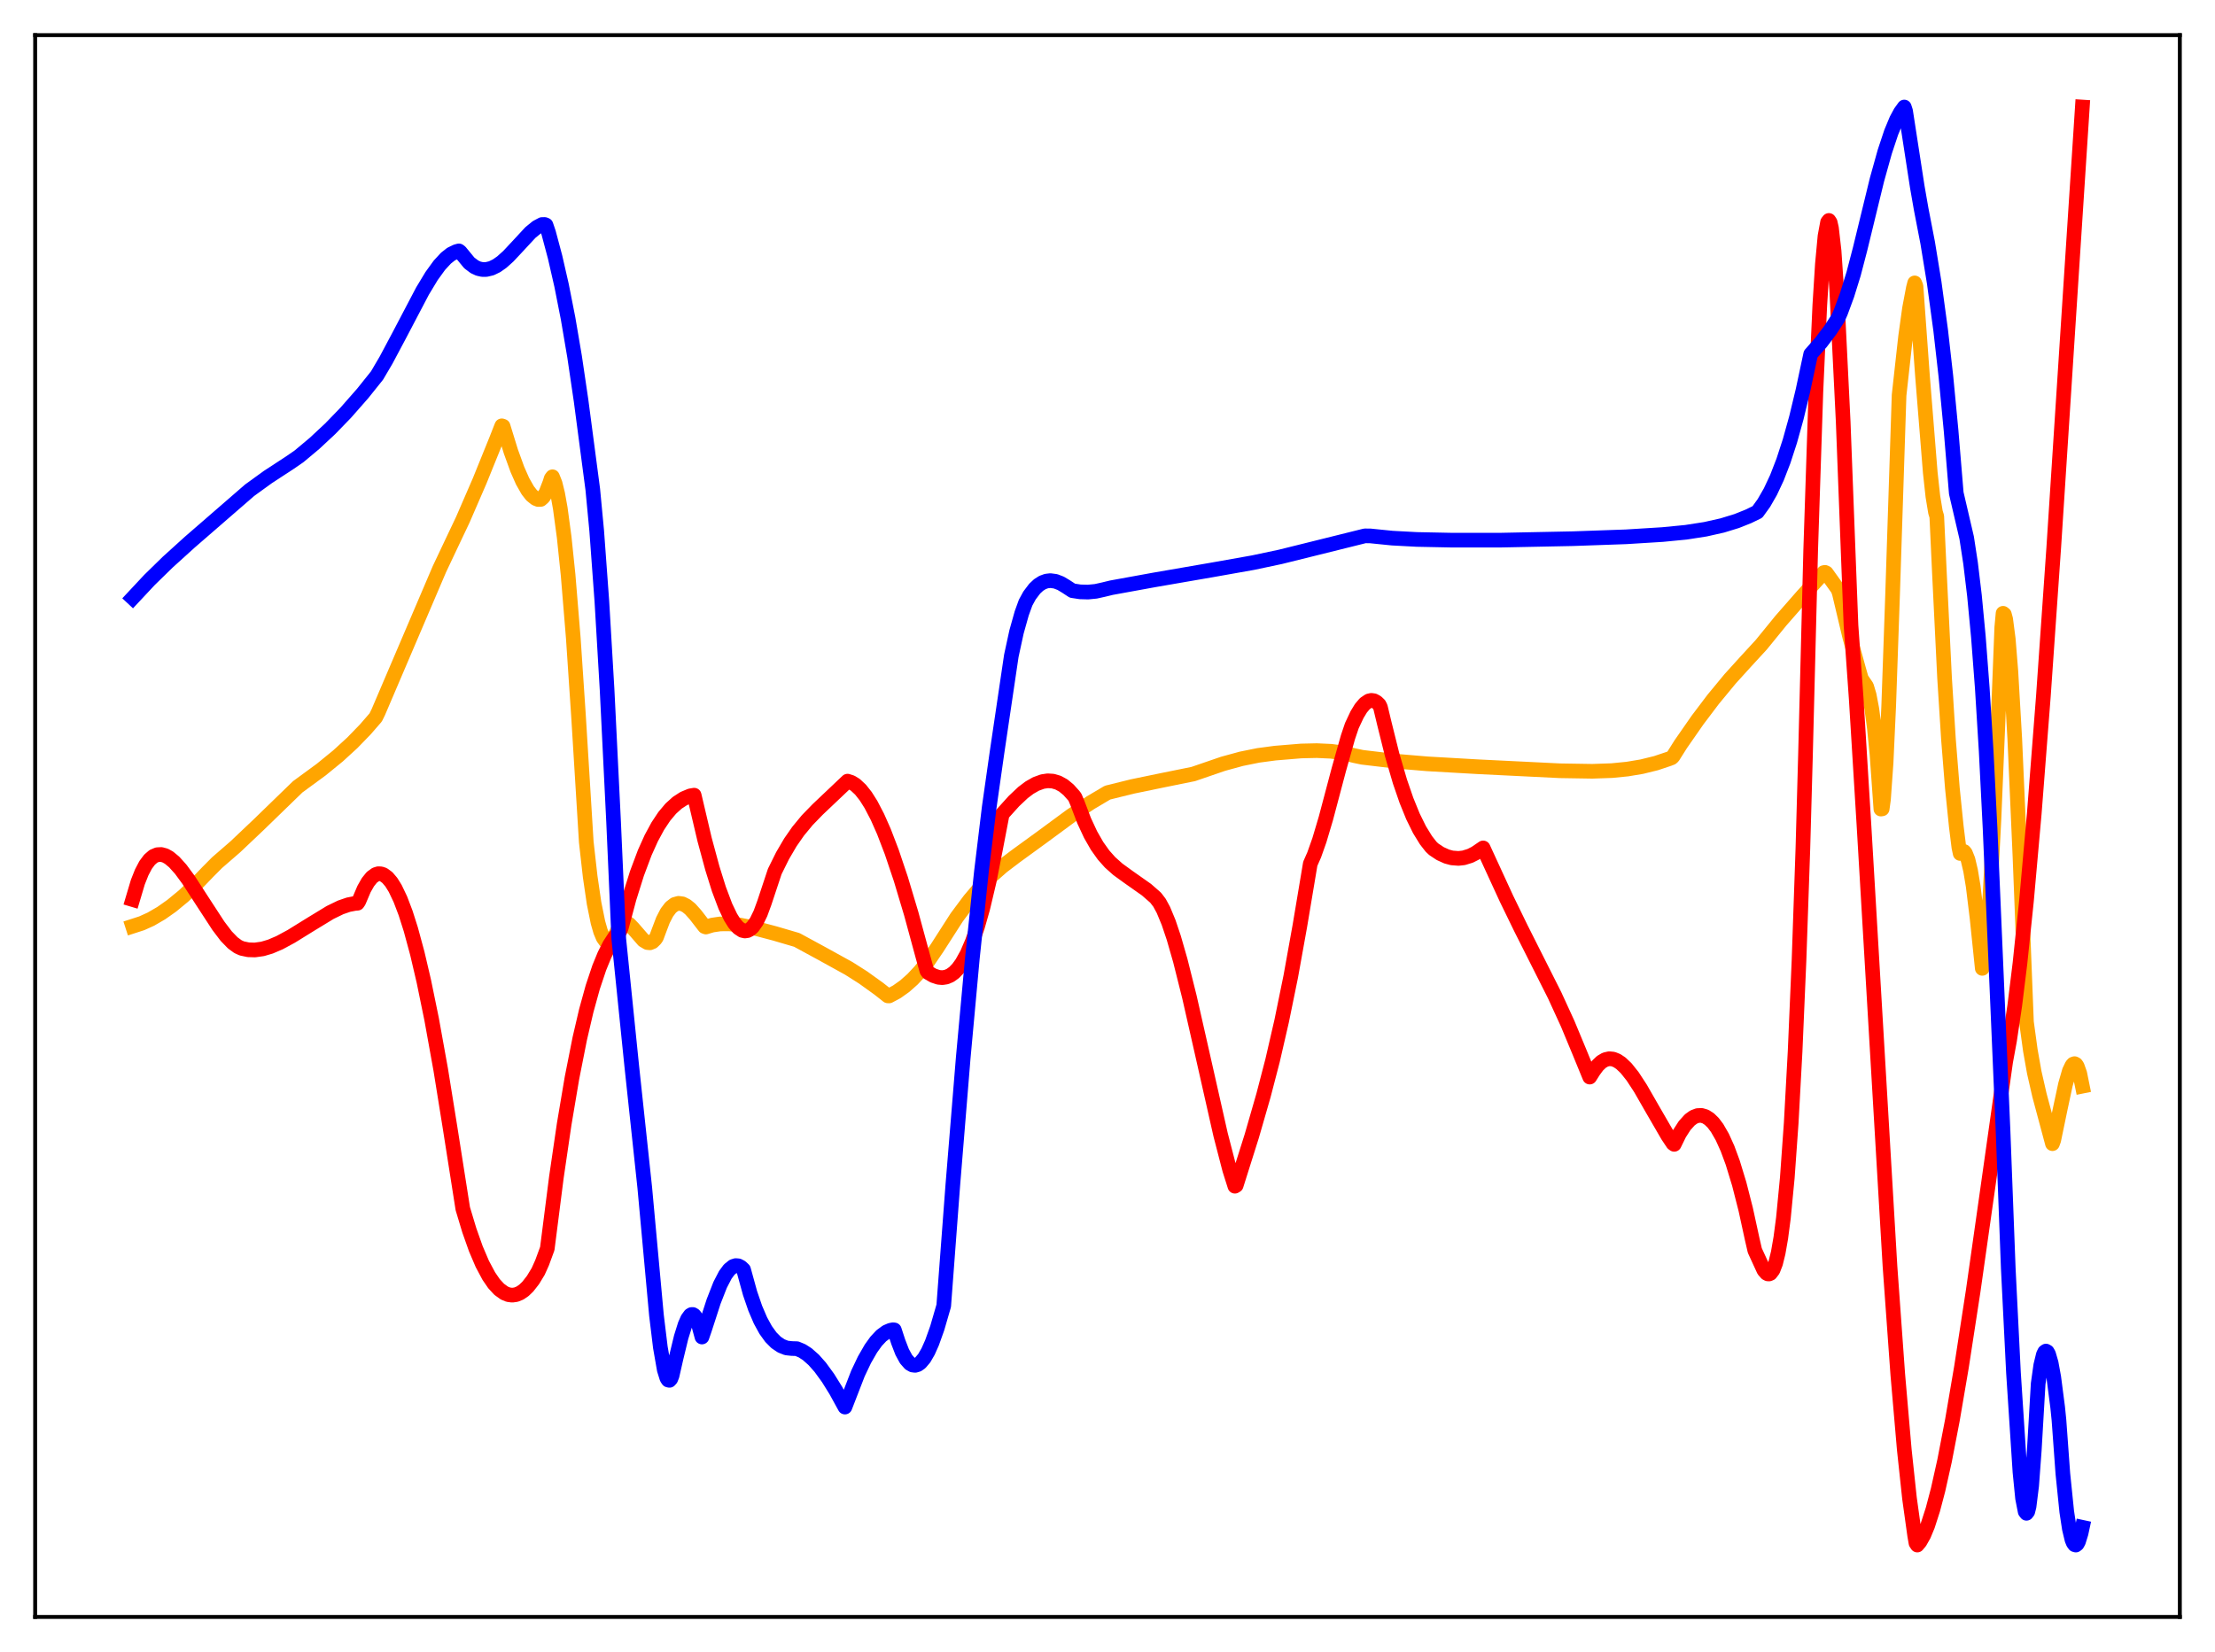 <?xml version="1.0" encoding="utf-8" standalone="no"?>
<!DOCTYPE svg PUBLIC "-//W3C//DTD SVG 1.1//EN"
  "http://www.w3.org/Graphics/SVG/1.1/DTD/svg11.dtd">
<svg xmlns:xlink="http://www.w3.org/1999/xlink" width="453.6pt" height="338.4pt" viewBox="0 0 453.6 338.4" xmlns="http://www.w3.org/2000/svg" version="1.1">
 <defs>
  <style type="text/css">*{stroke-linejoin: round; stroke-linecap: butt}</style>
 </defs>
 <g id="figure_1">
  <g id="patch_1">
   <path d="M 0 338.4 
L 453.6 338.4 
L 453.6 0 
L 0 0 
z
" style="fill: #ffffff"/>
  </g>
  <g id="axes_1">
   <g id="patch_2">
    <path d="M 7.2 331.2 
L 446.4 331.2 
L 446.4 7.2 
L 7.2 7.2 
z
" style="fill: #ffffff"/>
   </g>
   <g id="matplotlib.axis_1"/>
   <g id="matplotlib.axis_2"/>
   <g id="line2d_1">
    <path d="M 27.164 189.722 
L 29.027 189.119 
L 30.89 188.276 
L 33.02 187.039 
L 35.149 185.541 
L 37.545 183.568 
L 39.94 181.326 
L 42.602 178.557 
L 44.465 176.687 
L 48.192 173.455 
L 52.983 168.914 
L 60.969 161.167 
L 65.76 157.657 
L 69.22 154.836 
L 72.148 152.154 
L 74.81 149.407 
L 76.94 146.951 
L 77.472 145.866 
L 89.983 116.581 
L 92.911 110.39 
L 94.774 106.461 
L 98.234 98.483 
L 101.695 89.935 
L 102.759 87.219 
L 103.025 87.306 
L 104.623 92.49 
L 105.953 96.156 
L 107.018 98.568 
L 108.083 100.446 
L 108.881 101.462 
L 109.68 102.105 
L 110.212 102.316 
L 110.745 102.292 
L 111.277 101.819 
L 111.809 100.92 
L 112.608 98.866 
L 112.874 98.017 
L 113.14 97.661 
L 113.673 99 
L 114.205 101.155 
L 114.737 104.115 
L 115.536 110.047 
L 116.335 117.733 
L 117.399 130.657 
L 118.464 146.565 
L 120.061 172.479 
L 120.86 179.569 
L 121.658 185.015 
L 122.457 188.953 
L 122.989 190.801 
L 123.521 192.076 
L 124.054 192.816 
L 124.586 193.05 
L 124.852 192.992 
L 125.385 192.54 
L 125.917 191.674 
L 127.248 189.05 
L 127.78 188.848 
L 128.313 188.959 
L 128.845 189.312 
L 129.644 190.14 
L 131.773 192.593 
L 132.572 193.067 
L 133.104 193.116 
L 133.636 192.9 
L 134.169 192.38 
L 134.435 191.995 
L 134.967 190.563 
L 135.766 188.463 
L 136.564 186.916 
L 137.363 185.868 
L 138.161 185.255 
L 138.96 185.03 
L 139.759 185.14 
L 140.557 185.541 
L 141.356 186.19 
L 142.42 187.375 
L 144.284 189.786 
L 144.55 189.885 
L 145.881 189.487 
L 147.478 189.252 
L 149.341 189.237 
L 151.471 189.47 
L 154.132 190.006 
L 158.657 191.201 
L 163.183 192.53 
L 168.24 195.277 
L 173.83 198.363 
L 176.758 200.224 
L 179.952 202.52 
L 181.815 203.989 
L 182.081 203.998 
L 183.679 203.137 
L 185.276 202.003 
L 186.873 200.587 
L 188.47 198.88 
L 190.067 196.871 
L 191.93 194.134 
L 195.923 187.911 
L 198.585 184.341 
L 200.98 181.51 
L 202.844 179.594 
L 205.239 177.486 
L 207.901 175.459 
L 213.491 171.393 
L 219.347 167.079 
L 223.34 164.408 
L 226.8 162.36 
L 231.857 161.107 
L 237.98 159.841 
L 244.368 158.546 
L 250.49 156.445 
L 254.217 155.427 
L 257.677 154.727 
L 261.137 154.266 
L 266.461 153.826 
L 269.655 153.753 
L 272.583 153.887 
L 274.979 154.207 
L 277.375 154.783 
L 278.972 155.119 
L 285.36 155.876 
L 292.281 156.459 
L 302.662 157.055 
L 319.431 157.878 
L 326.086 157.986 
L 330.079 157.847 
L 333.273 157.531 
L 336.201 157.041 
L 339.129 156.321 
L 341.791 155.429 
L 342.323 155.22 
L 342.589 154.98 
L 344.186 152.446 
L 347.647 147.472 
L 350.841 143.243 
L 354.301 139.054 
L 357.495 135.529 
L 360.689 132.056 
L 364.682 127.151 
L 369.207 121.981 
L 373.466 117.288 
L 373.732 117.238 
L 373.999 117.365 
L 376.394 120.714 
L 376.66 121.477 
L 378.79 130.447 
L 380.653 137.18 
L 381.185 139.029 
L 382.25 140.591 
L 382.783 142.379 
L 383.315 145.168 
L 383.847 149.155 
L 384.38 154.544 
L 385.178 165.721 
L 385.444 165.68 
L 385.711 163.738 
L 386.243 156.246 
L 386.775 144.688 
L 387.574 121.79 
L 388.905 80.953 
L 390.236 68.948 
L 391.034 63.202 
L 391.833 58.97 
L 392.099 57.95 
L 392.365 58.627 
L 393.696 76.991 
L 395.293 96.825 
L 395.825 101.679 
L 396.358 104.915 
L 396.624 105.79 
L 397.156 117.171 
L 398.221 138.897 
L 399.02 151.483 
L 399.818 161.434 
L 400.617 169.262 
L 401.149 173.556 
L 401.415 174.821 
L 401.681 174.46 
L 401.948 174.325 
L 402.214 174.419 
L 402.48 174.738 
L 403.012 176.069 
L 403.545 178.322 
L 404.077 181.516 
L 404.876 188.084 
L 405.94 198.356 
L 406.207 197.613 
L 406.473 196.094 
L 407.005 190.916 
L 407.537 183.201 
L 408.336 167.743 
L 409.401 142.123 
L 409.933 128.512 
L 410.199 125.623 
L 410.465 125.837 
L 410.732 126.82 
L 411.264 130.905 
L 411.796 137.5 
L 412.595 151.334 
L 413.66 175.478 
L 414.991 209.342 
L 415.789 215.166 
L 416.588 219.67 
L 417.652 224.333 
L 420.314 234.262 
L 420.58 233.531 
L 421.911 227.111 
L 422.976 222.14 
L 423.775 219.363 
L 424.307 218.245 
L 424.573 217.953 
L 424.839 217.87 
L 425.105 218.002 
L 425.372 218.368 
L 425.904 219.865 
L 426.436 222.485 
L 426.436 222.485 
" clip-path="url(#p34e5a58a5f)" style="fill: none; stroke: #ffa500; stroke-width: 3; stroke-linecap: square"/>
   </g>
   <g id="line2d_2">
    <path d="M 27.164 184.259 
L 28.228 180.69 
L 29.027 178.68 
L 29.825 177.162 
L 30.624 176.093 
L 31.423 175.403 
L 32.221 175.067 
L 33.02 175.026 
L 33.818 175.242 
L 34.617 175.687 
L 35.681 176.572 
L 37.012 178.055 
L 38.609 180.224 
L 41.271 184.334 
L 44.732 189.646 
L 46.329 191.749 
L 47.66 193.123 
L 48.724 193.901 
L 49.523 194.266 
L 50.854 194.547 
L 52.185 194.589 
L 53.782 194.365 
L 55.379 193.891 
L 57.242 193.095 
L 59.638 191.802 
L 63.631 189.329 
L 67.623 186.898 
L 69.753 185.864 
L 71.35 185.314 
L 72.681 185.054 
L 73.213 185.012 
L 73.479 184.62 
L 74.544 182.109 
L 75.343 180.702 
L 76.141 179.706 
L 76.94 179.13 
L 77.472 178.964 
L 78.004 178.987 
L 78.537 179.167 
L 79.335 179.757 
L 80.134 180.696 
L 80.932 181.981 
L 81.997 184.217 
L 83.062 187.019 
L 84.127 190.364 
L 85.457 195.275 
L 86.788 200.959 
L 88.385 208.742 
L 90.249 219.074 
L 92.112 230.646 
L 94.774 247.579 
L 96.105 252.001 
L 97.436 255.766 
L 98.767 258.888 
L 100.097 261.382 
L 101.162 262.935 
L 102.227 264.091 
L 103.292 264.863 
L 104.09 265.189 
L 104.889 265.294 
L 105.687 265.184 
L 106.486 264.858 
L 107.284 264.315 
L 108.083 263.55 
L 109.148 262.188 
L 110.212 260.433 
L 111.011 258.653 
L 112.076 255.758 
L 113.939 241.151 
L 115.536 230.252 
L 117.133 220.793 
L 118.73 212.729 
L 120.061 207.021 
L 121.392 202.199 
L 122.723 198.222 
L 123.788 195.622 
L 124.852 193.516 
L 125.917 191.883 
L 126.982 190.683 
L 127.248 189.974 
L 128.845 183.991 
L 130.442 178.905 
L 132.039 174.648 
L 133.37 171.693 
L 134.701 169.229 
L 136.032 167.225 
L 137.363 165.638 
L 138.694 164.434 
L 140.025 163.571 
L 141.356 163.015 
L 142.154 162.88 
L 144.284 171.939 
L 145.881 177.84 
L 147.212 182.1 
L 148.543 185.636 
L 149.607 187.858 
L 150.406 189.135 
L 151.204 190.048 
L 152.003 190.574 
L 152.535 190.697 
L 153.068 190.623 
L 153.6 190.35 
L 154.132 189.868 
L 154.931 188.741 
L 155.729 187.104 
L 156.528 184.929 
L 158.657 178.508 
L 160.255 175.283 
L 161.852 172.553 
L 163.449 170.257 
L 165.312 168.001 
L 167.441 165.807 
L 173.564 160.003 
L 174.362 160.263 
L 175.161 160.756 
L 176.225 161.747 
L 177.29 163.095 
L 178.355 164.78 
L 179.686 167.33 
L 181.017 170.339 
L 182.614 174.503 
L 184.477 180.043 
L 186.607 187.152 
L 189.002 195.963 
L 189.801 198.838 
L 190.067 199.213 
L 191.132 199.832 
L 192.196 200.188 
L 192.995 200.255 
L 193.793 200.13 
L 194.592 199.789 
L 195.391 199.214 
L 196.189 198.383 
L 196.988 197.283 
L 198.052 195.365 
L 199.117 192.884 
L 200.182 189.808 
L 201.247 186.085 
L 202.577 180.465 
L 203.908 173.689 
L 205.239 166.751 
L 207.635 164.097 
L 209.498 162.34 
L 210.829 161.335 
L 212.16 160.577 
L 213.491 160.094 
L 214.556 159.933 
L 215.62 160.001 
L 216.685 160.315 
L 217.75 160.897 
L 218.815 161.774 
L 219.879 162.961 
L 220.145 163.309 
L 220.678 164.599 
L 222.009 168.094 
L 223.34 170.958 
L 224.671 173.281 
L 226.001 175.149 
L 227.332 176.643 
L 228.929 178.066 
L 231.059 179.612 
L 234.785 182.237 
L 236.649 183.869 
L 237.447 184.909 
L 238.246 186.383 
L 239.311 188.948 
L 240.375 192.106 
L 241.706 196.74 
L 243.569 204.174 
L 246.231 215.916 
L 249.958 232.415 
L 251.821 239.61 
L 252.886 242.978 
L 253.152 242.816 
L 256.346 232.697 
L 258.742 224.38 
L 260.605 217.221 
L 262.468 209.13 
L 264.332 200.002 
L 266.195 189.645 
L 268.324 176.931 
L 269.123 175.117 
L 270.188 172.112 
L 271.519 167.639 
L 274.18 157.608 
L 276.044 151.002 
L 276.842 148.639 
L 277.907 146.374 
L 278.705 145.061 
L 279.504 144.118 
L 280.303 143.578 
L 280.835 143.457 
L 281.367 143.536 
L 281.9 143.824 
L 282.432 144.329 
L 282.698 144.868 
L 283.497 148.206 
L 285.094 154.622 
L 286.691 160.085 
L 288.022 163.951 
L 289.353 167.225 
L 290.684 169.93 
L 292.015 172.097 
L 293.079 173.458 
L 293.612 173.958 
L 294.943 174.842 
L 296.273 175.443 
L 297.338 175.729 
L 298.669 175.831 
L 299.734 175.714 
L 301.065 175.305 
L 302.129 174.77 
L 303.727 173.682 
L 308.518 184.101 
L 311.446 190.114 
L 318.367 203.861 
L 321.028 209.665 
L 323.424 215.431 
L 325.553 220.624 
L 326.352 219.357 
L 327.151 218.272 
L 327.949 217.508 
L 328.748 217.043 
L 329.546 216.86 
L 330.345 216.937 
L 331.143 217.256 
L 331.942 217.791 
L 333.007 218.804 
L 334.337 220.472 
L 335.935 222.918 
L 338.33 227.092 
L 341.524 232.603 
L 342.589 234.202 
L 342.855 234.4 
L 343.92 232.222 
L 344.985 230.563 
L 346.049 229.38 
L 346.848 228.806 
L 347.647 228.504 
L 348.445 228.47 
L 349.244 228.705 
L 350.042 229.211 
L 350.841 229.991 
L 351.639 231.049 
L 352.704 232.898 
L 353.769 235.257 
L 354.833 238.138 
L 356.164 242.497 
L 357.495 247.714 
L 358.826 253.821 
L 359.359 256.136 
L 361.222 260.198 
L 361.754 260.797 
L 362.02 260.937 
L 362.287 260.95 
L 362.553 260.837 
L 363.085 260.147 
L 363.617 258.77 
L 364.15 256.607 
L 364.682 253.552 
L 365.215 249.494 
L 366.013 241.238 
L 366.812 230.017 
L 367.61 215.371 
L 368.409 196.788 
L 369.207 173.744 
L 369.74 154.543 
L 370.804 112.629 
L 371.869 80.244 
L 372.668 62.556 
L 373.2 54.091 
L 373.732 48.371 
L 374.265 45.494 
L 374.531 45.153 
L 374.797 45.561 
L 375.063 46.732 
L 375.596 51.417 
L 376.128 59.316 
L 377.459 86.41 
L 378.524 114.3 
L 379.056 128.061 
L 380.121 143.088 
L 381.718 169.125 
L 387.041 259.36 
L 388.639 281.541 
L 389.969 296.922 
L 391.034 306.881 
L 392.099 314.537 
L 392.365 316.072 
L 392.631 316.473 
L 393.164 315.835 
L 393.962 314.434 
L 394.761 312.508 
L 395.825 309.207 
L 396.89 305.164 
L 398.221 299.205 
L 399.818 290.927 
L 401.681 280.008 
L 404.077 264.441 
L 407.005 243.823 
L 410.732 217.455 
L 411.53 213.108 
L 412.595 205.952 
L 413.66 197.308 
L 414.991 184.545 
L 416.588 166.623 
L 418.451 142.648 
L 420.58 112.129 
L 424.041 58.734 
L 426.436 21.927 
L 426.436 21.927 
" clip-path="url(#p34e5a58a5f)" style="fill: none; stroke: #ff0000; stroke-width: 3; stroke-linecap: square"/>
   </g>
   <g id="line2d_3">
    <path d="M 27.164 122.483 
L 30.624 118.782 
L 34.351 115.14 
L 38.876 111.042 
L 51.12 100.417 
L 54.847 97.719 
L 59.372 94.761 
L 61.235 93.476 
L 64.429 90.803 
L 67.623 87.823 
L 70.817 84.522 
L 74.278 80.582 
L 77.206 76.923 
L 79.069 73.755 
L 81.731 68.753 
L 86.522 59.622 
L 88.385 56.538 
L 89.983 54.331 
L 91.313 52.89 
L 92.378 52.046 
L 93.443 51.531 
L 93.975 51.389 
L 94.241 51.585 
L 96.105 53.852 
L 97.169 54.654 
L 97.968 55.022 
L 98.767 55.203 
L 99.565 55.203 
L 100.63 54.952 
L 101.695 54.434 
L 102.759 53.689 
L 104.09 52.496 
L 105.953 50.505 
L 108.615 47.632 
L 109.946 46.544 
L 111.011 45.984 
L 111.543 45.982 
L 111.809 46.091 
L 112.342 47.657 
L 113.673 52.653 
L 115.004 58.472 
L 116.335 65.226 
L 117.665 73.045 
L 118.996 82.069 
L 121.392 100.243 
L 122.191 108.676 
L 123.255 123.185 
L 124.32 141.228 
L 125.651 168.263 
L 126.716 192.305 
L 129.377 218.4 
L 132.039 243.277 
L 134.435 269.423 
L 135.233 275.987 
L 136.032 280.579 
L 136.564 282.289 
L 136.831 282.681 
L 137.097 282.742 
L 137.363 282.452 
L 137.629 281.793 
L 138.428 278.289 
L 139.492 273.892 
L 140.291 271.34 
L 140.823 270.134 
L 141.356 269.41 
L 141.622 269.255 
L 141.888 269.251 
L 142.154 269.407 
L 142.42 269.734 
L 142.953 270.939 
L 143.751 273.865 
L 144.284 272.318 
L 146.147 266.57 
L 147.478 263.174 
L 148.543 261.12 
L 149.341 260.042 
L 150.14 259.401 
L 150.672 259.234 
L 151.204 259.281 
L 151.737 259.556 
L 152.269 260.057 
L 153.6 264.891 
L 154.665 267.989 
L 155.729 270.47 
L 156.794 272.416 
L 157.859 273.895 
L 158.924 274.968 
L 159.988 275.685 
L 161.053 276.105 
L 162.118 276.222 
L 163.183 276.254 
L 164.247 276.694 
L 165.312 277.379 
L 166.643 278.555 
L 167.974 280.059 
L 169.571 282.253 
L 171.168 284.821 
L 173.031 288.215 
L 175.693 281.341 
L 177.024 278.537 
L 178.355 276.224 
L 179.42 274.741 
L 180.484 273.602 
L 181.549 272.822 
L 182.348 272.483 
L 182.88 272.378 
L 183.146 272.411 
L 183.945 274.85 
L 184.743 276.921 
L 185.542 278.395 
L 186.34 279.3 
L 186.873 279.602 
L 187.405 279.67 
L 187.937 279.516 
L 188.47 279.148 
L 189.268 278.206 
L 190.067 276.825 
L 190.865 275.032 
L 191.93 272.051 
L 193.261 267.468 
L 195.124 242.736 
L 197.254 216.672 
L 199.117 196.369 
L 200.98 178.555 
L 202.577 165.357 
L 204.175 154.122 
L 207.103 134.343 
L 208.167 129.439 
L 209.232 125.642 
L 210.031 123.437 
L 210.829 121.976 
L 211.894 120.569 
L 212.692 119.824 
L 213.491 119.318 
L 214.289 119.027 
L 215.088 118.931 
L 216.153 119.071 
L 217.217 119.481 
L 218.282 120.12 
L 219.613 120.991 
L 221.21 121.233 
L 222.807 121.278 
L 224.404 121.123 
L 226.001 120.769 
L 227.599 120.382 
L 236.383 118.782 
L 248.095 116.757 
L 256.612 115.247 
L 262.202 114.063 
L 269.655 112.213 
L 279.504 109.763 
L 280.569 109.77 
L 285.094 110.226 
L 290.151 110.498 
L 297.338 110.644 
L 307.187 110.644 
L 322.093 110.342 
L 333.007 109.956 
L 340.46 109.495 
L 345.251 109.029 
L 349.244 108.409 
L 352.704 107.632 
L 355.632 106.732 
L 358.028 105.779 
L 359.891 104.874 
L 361.222 103.025 
L 362.553 100.709 
L 363.884 97.866 
L 365.215 94.432 
L 366.545 90.348 
L 367.876 85.563 
L 369.207 80.029 
L 370.804 72.542 
L 372.934 70.117 
L 374.797 67.649 
L 376.394 65.203 
L 376.927 64.016 
L 378.257 60.404 
L 379.588 56.108 
L 380.919 51.011 
L 384.38 36.798 
L 385.977 31.076 
L 387.308 27.078 
L 388.372 24.523 
L 389.171 23.032 
L 389.969 21.927 
L 390.236 22.751 
L 392.631 38.272 
L 393.43 42.845 
L 394.761 49.731 
L 396.092 57.867 
L 397.423 67.663 
L 398.487 77.054 
L 399.552 88.196 
L 400.617 101.016 
L 402.746 110.154 
L 403.545 115.366 
L 404.343 122.022 
L 405.142 130.428 
L 405.94 140.913 
L 406.739 153.86 
L 407.537 169.668 
L 410.199 231.724 
L 411.264 259.807 
L 412.329 281.143 
L 413.66 301.544 
L 414.192 306.899 
L 414.724 309.628 
L 414.991 309.976 
L 415.257 309.631 
L 415.523 308.58 
L 416.055 304.32 
L 416.588 297.117 
L 417.386 283.443 
L 417.919 279.655 
L 418.451 277.465 
L 418.717 276.928 
L 418.983 276.744 
L 419.249 276.893 
L 419.516 277.358 
L 420.048 279.184 
L 420.58 282.097 
L 421.379 288.252 
L 421.645 290.877 
L 422.444 301.848 
L 423.242 309.647 
L 423.775 313.15 
L 424.307 315.377 
L 424.573 316.035 
L 424.839 316.395 
L 425.105 316.473 
L 425.372 316.271 
L 425.638 315.798 
L 426.17 314.081 
L 426.436 312.845 
L 426.436 312.845 
" clip-path="url(#p34e5a58a5f)" style="fill: none; stroke: #0000ff; stroke-width: 3; stroke-linecap: square"/>
   </g>
   <g id="patch_3">
    <path d="M 7.2 331.2 
L 7.2 7.2 
" style="fill: none; stroke: #000000; stroke-width: 0.8; stroke-linejoin: miter; stroke-linecap: square"/>
   </g>
   <g id="patch_4">
    <path d="M 446.4 331.2 
L 446.4 7.2 
" style="fill: none; stroke: #000000; stroke-width: 0.8; stroke-linejoin: miter; stroke-linecap: square"/>
   </g>
   <g id="patch_5">
    <path d="M 7.2 331.2 
L 446.4 331.2 
" style="fill: none; stroke: #000000; stroke-width: 0.8; stroke-linejoin: miter; stroke-linecap: square"/>
   </g>
   <g id="patch_6">
    <path d="M 7.2 7.2 
L 446.4 7.2 
" style="fill: none; stroke: #000000; stroke-width: 0.8; stroke-linejoin: miter; stroke-linecap: square"/>
   </g>
  </g>
 </g>
 <defs>
  <clipPath id="p34e5a58a5f">
   <rect x="7.2" y="7.2" width="439.2" height="324"/>
  </clipPath>
 </defs>
</svg>
